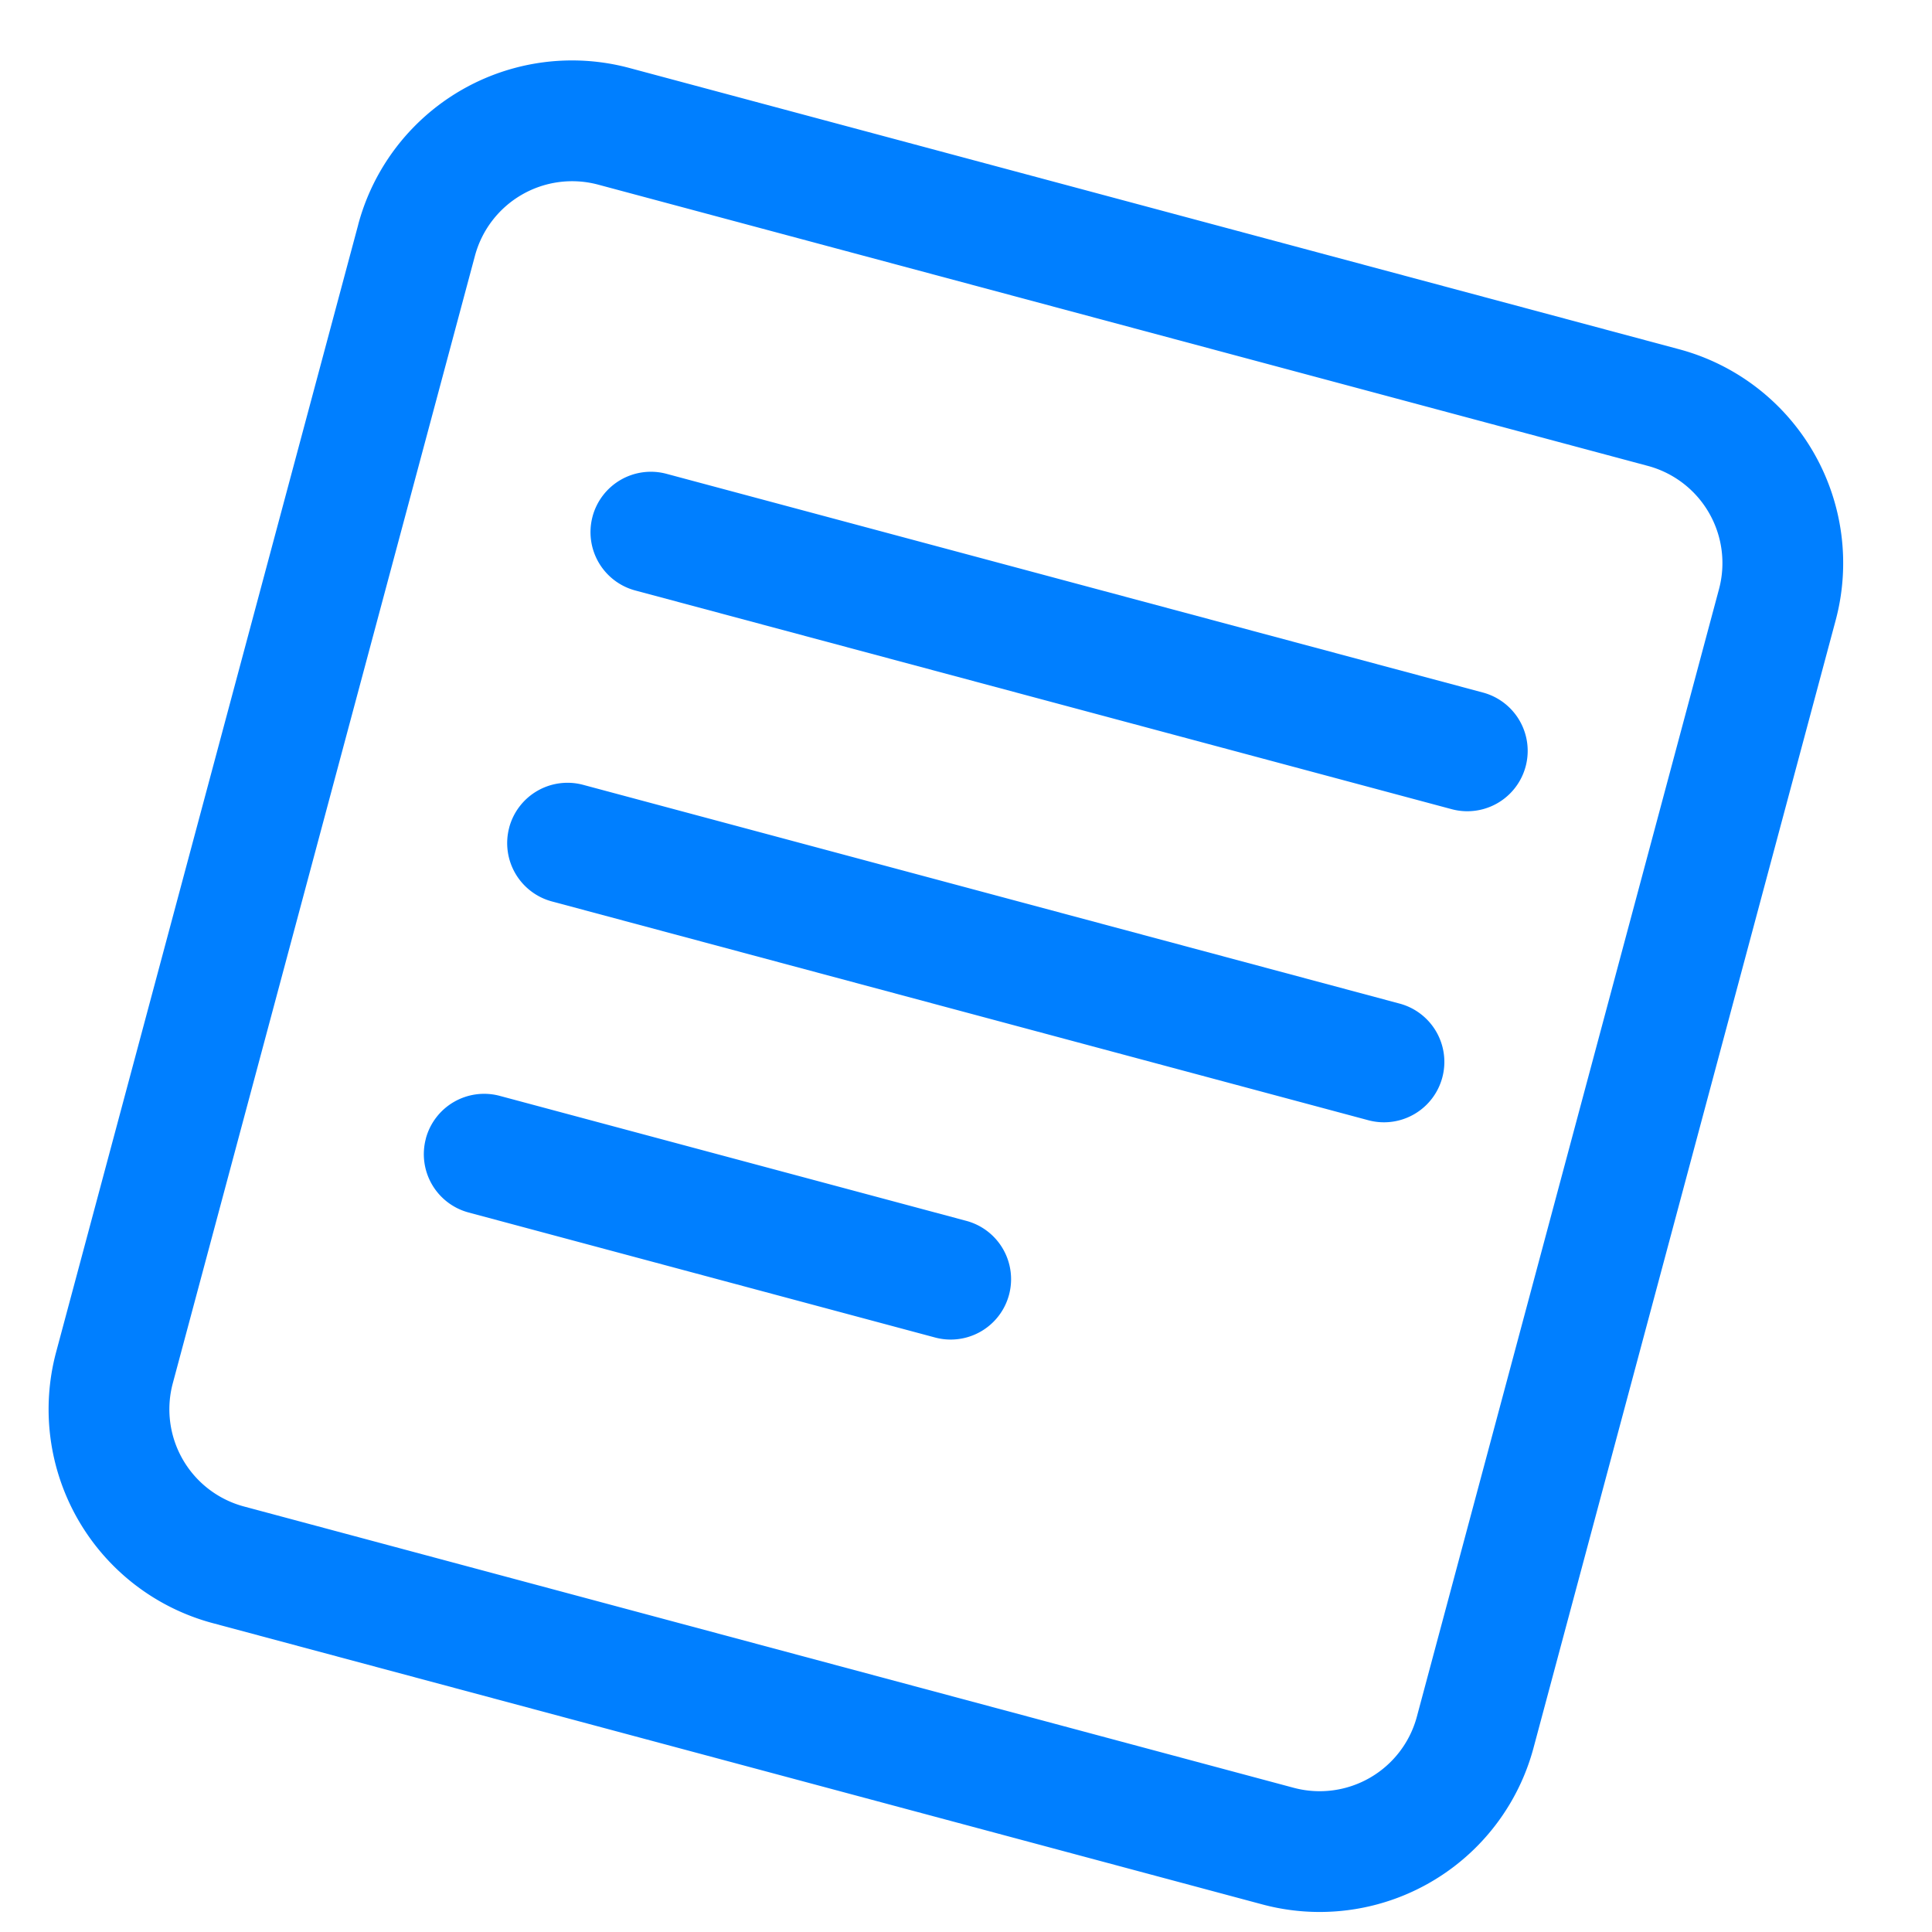<svg xmlns="http://www.w3.org/2000/svg" width="48" height="48" viewBox="0 0 48 48" fill="none"><g fill="#007FFF" clip-path="url(#a)"><path fill-rule="evenodd" d="M8.9 5.578a5.5 5.5 0 0 1 6.737-3.889l26.08 6.988a5.5 5.5 0 0 1 3.889 6.736L38.1 43.425a5.5 5.5 0 0 1-6.736 3.89l-26.08-6.989a5.5 5.5 0 0 1-3.889-6.736L8.901 5.578Zm5.96-.991A2.5 2.5 0 0 0 11.8 6.355L4.293 34.367a2.5 2.5 0 0 0 1.768 3.061l26.08 6.989a2.5 2.5 0 0 0 3.061-1.768l7.506-28.012a2.5 2.5 0 0 0-1.768-3.062L14.86 4.587Z" clip-rule="evenodd"/><path d="M14.722 12.832a1.5 1.5 0 0 1 1.837-1.06l20.284 5.434a1.5 1.5 0 0 1-.776 2.898L15.782 14.67a1.5 1.5 0 0 1-1.06-1.837ZM12.651 20.56a1.5 1.5 0 0 1 1.837-1.061l20.285 5.435a1.5 1.5 0 1 1-.777 2.898l-20.284-5.436a1.5 1.5 0 0 1-1.06-1.837ZM10.58 28.287a1.5 1.5 0 0 1 1.838-1.06l11.59 3.105a1.5 1.5 0 0 1-.776 2.898l-11.59-3.106a1.5 1.5 0 0 1-1.061-1.837Z"/></g><defs><clipPath id="a"><path fill="#fff" d="M0 0h48v48H0z"/></clipPath></defs></svg>
